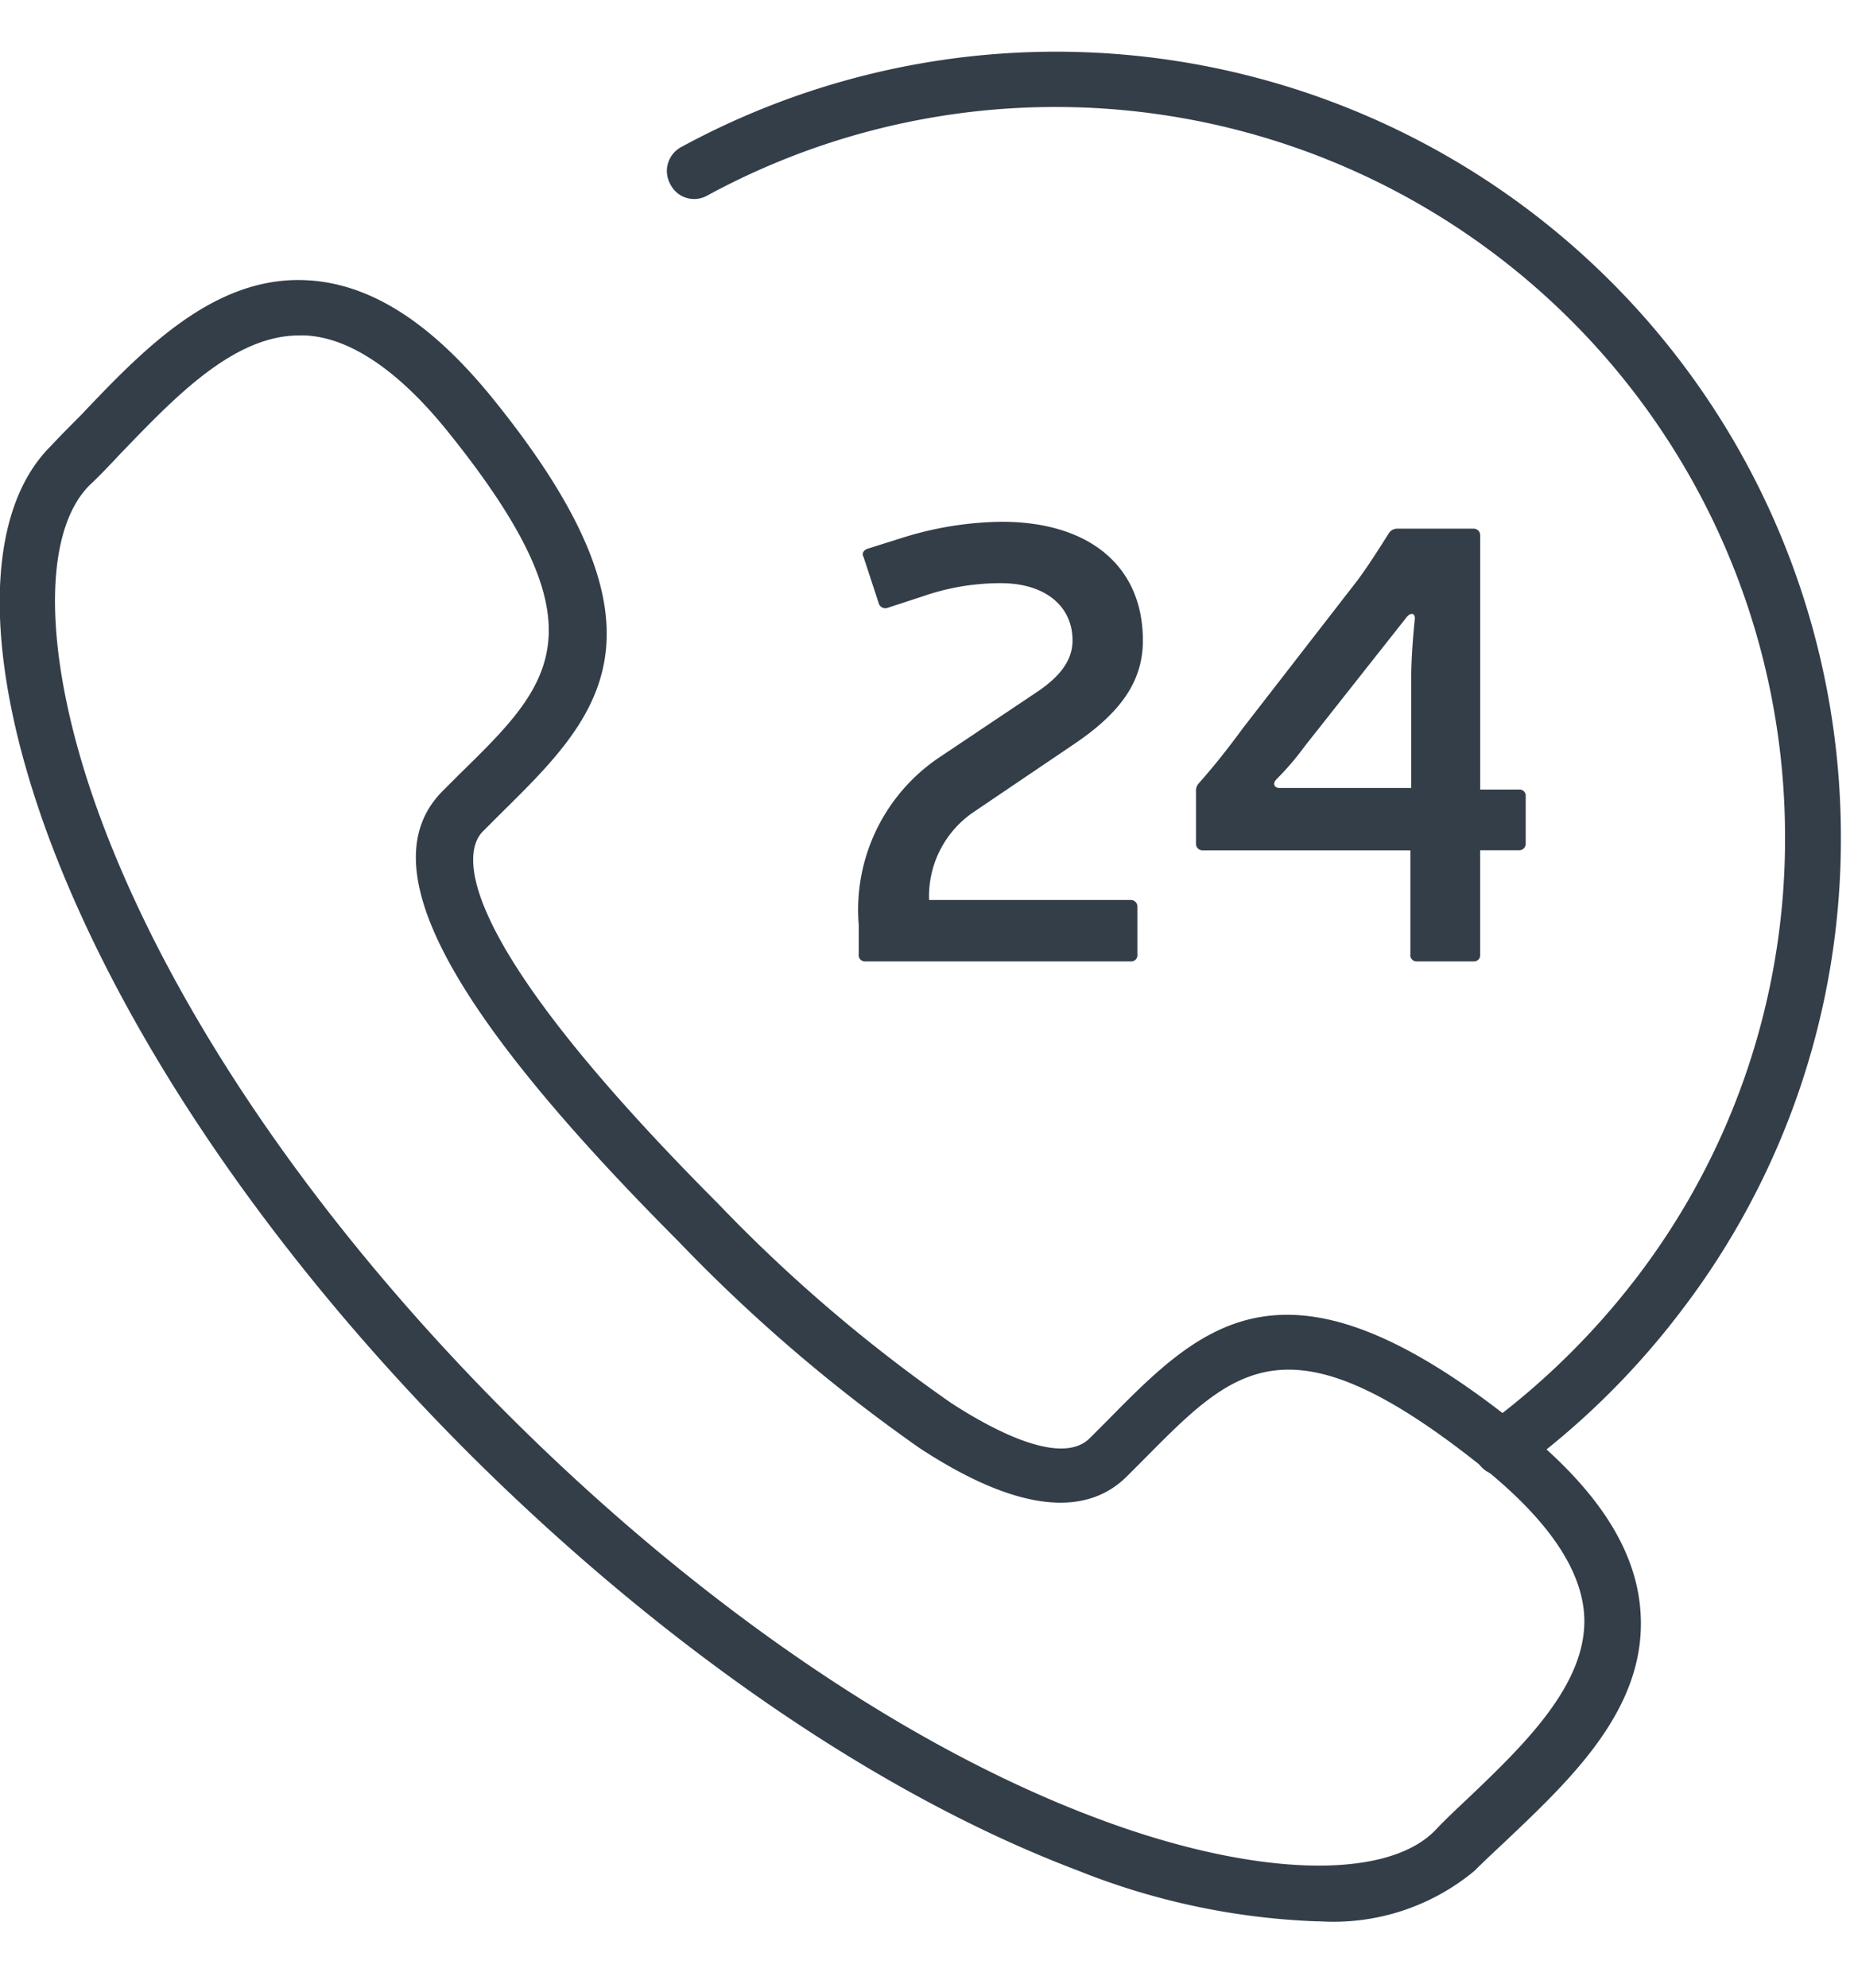 <svg id="Group_1020" data-name="Group 1020" xmlns="http://www.w3.org/2000/svg" xmlns:xlink="http://www.w3.org/1999/xlink" viewBox="0 0 59.634 63.894">
  <defs>
    <style>
      .cls-1 {
        fill: #333e48;
      }

      .cls-2 {
        clip-path: url(#clip-path);
      }
    </style>
    <clipPath id="clip-path">
      <rect id="Rectangle_651" data-name="Rectangle 651" class="cls-1" width="59.634" height="63.893"/>
    </clipPath>
  </defs>
  <g id="Group_1016" data-name="Group 1016">
    <g id="Group_1015" data-name="Group 1015" class="cls-2">
      <path id="Path_609" data-name="Path 609" class="cls-1" d="M42.423,56.819a22.905,22.905,0,0,1-7.765-1.642c-6.389-2.418-13.333-7.188-19.59-13.422-6.234-6.234-11-13.2-13.422-19.59C-.55,16.354-.55,11.584,1.624,9.41c.311-.333.643-.666.976-1C4.6,6.3,6.882,3.93,9.833,4.063c2.063.089,4.06,1.353,6.1,3.9,6.034,7.5,3.306,10.161.155,13.267l-.555.555c-.51.51-1.486,2.884,7.565,11.958a49.723,49.723,0,0,0,7.5,6.412c1.265.821,3.527,2.063,4.459,1.131l.555-.555c3.084-3.128,5.768-5.857,13.267.177,2.551,2.041,3.816,4.038,3.9,6.1.133,3-2.241,5.236-4.348,7.232-.355.333-.688.643-1,.954a7.093,7.093,0,0,1-5.014,1.62ZM9.633,5.838C7.5,5.838,5.6,7.857,3.887,9.631c-.333.355-.666.71-1,1.021-1.62,1.62-1.464,5.9.422,10.893,2.329,6.167,6.944,12.89,13,18.946s12.8,10.693,18.946,13c4.992,1.886,9.273,2.041,10.893.422.311-.333.666-.666,1.021-1,1.819-1.73,3.882-3.7,3.794-5.879-.067-1.509-1.154-3.106-3.239-4.792C41.469,37.23,39.738,39,36.832,41.933l-.577.577c-1.375,1.375-3.638,1.087-6.678-.91a52.283,52.283,0,0,1-7.765-6.656c-7.5-7.521-9.917-12.113-7.565-14.465l.555-.555c2.951-2.884,4.7-4.637-.311-10.893-1.62-2.041-3.239-3.15-4.725-3.195Zm0,0" transform="translate(-0.005 4.944)"/>
    </g>
  </g>
  <path id="Path_610" data-name="Path 610" class="cls-1" d="M36.514,46.518a.879.879,0,0,1-.51-1.6,24.141,24.141,0,0,0,4.859-4.77,23.188,23.188,0,0,0,4.77-14.176A23.464,23.464,0,0,0,10.979,5.365a.856.856,0,0,1-1.2-.355.874.874,0,0,1,.355-1.2A25.244,25.244,0,0,1,47.429,25.975a24.935,24.935,0,0,1-5.147,15.263,25.364,25.364,0,0,1-5.214,5.125,1.226,1.226,0,0,1-.555.155Zm0,0" transform="translate(11.783 0.914)"/>
  <path id="Path_611" data-name="Path 611" class="cls-1" d="M13.87,8.07a11.03,11.03,0,0,1,3.172-.51c2.818,0,4.548,1.42,4.548,3.816,0,1.331-.732,2.352-2.307,3.394l-3.15,2.13a3.271,3.271,0,0,0-1.42,2.818h6.478a.21.21,0,0,1,.222.222V21.47a.2.2,0,0,1-.222.222H12.672a.2.2,0,0,1-.222-.222v-.954a5.9,5.9,0,0,1,2.573-5.369l3.15-2.108c.8-.532,1.154-1.065,1.154-1.664,0-1.109-.887-1.841-2.307-1.841a7.617,7.617,0,0,0-2.507.422l-1.154.377a.22.22,0,0,1-.266-.155l-.488-1.486c-.067-.111,0-.222.133-.266Zm0,0" transform="translate(15.171 9.212)"/>
  <path id="Path_612" data-name="Path 612" class="cls-1" d="M27.945,17.776a.21.21,0,0,1-.222.222H26.48v3.35a.2.2,0,0,1-.222.222h-1.8a.2.2,0,0,1-.222-.222V18H17.562a.21.21,0,0,1-.222-.222V16.113a.354.354,0,0,1,.089-.266c.51-.577.932-1.109,1.42-1.775l3.683-4.748c.377-.51.666-.976,1.021-1.531a.325.325,0,0,1,.288-.133h2.418a.21.21,0,0,1,.222.222v8.164h1.242a.2.2,0,0,1,.222.222v1.509Zm-3.683-5.214c0-.643.044-1.265.111-1.952.044-.244-.133-.288-.288-.067l-3.239,4.1a9.07,9.07,0,0,1-.91,1.065c-.155.155-.067.288.089.288h4.237Zm0,0" transform="translate(21.129 9.334)"/>
</svg>
